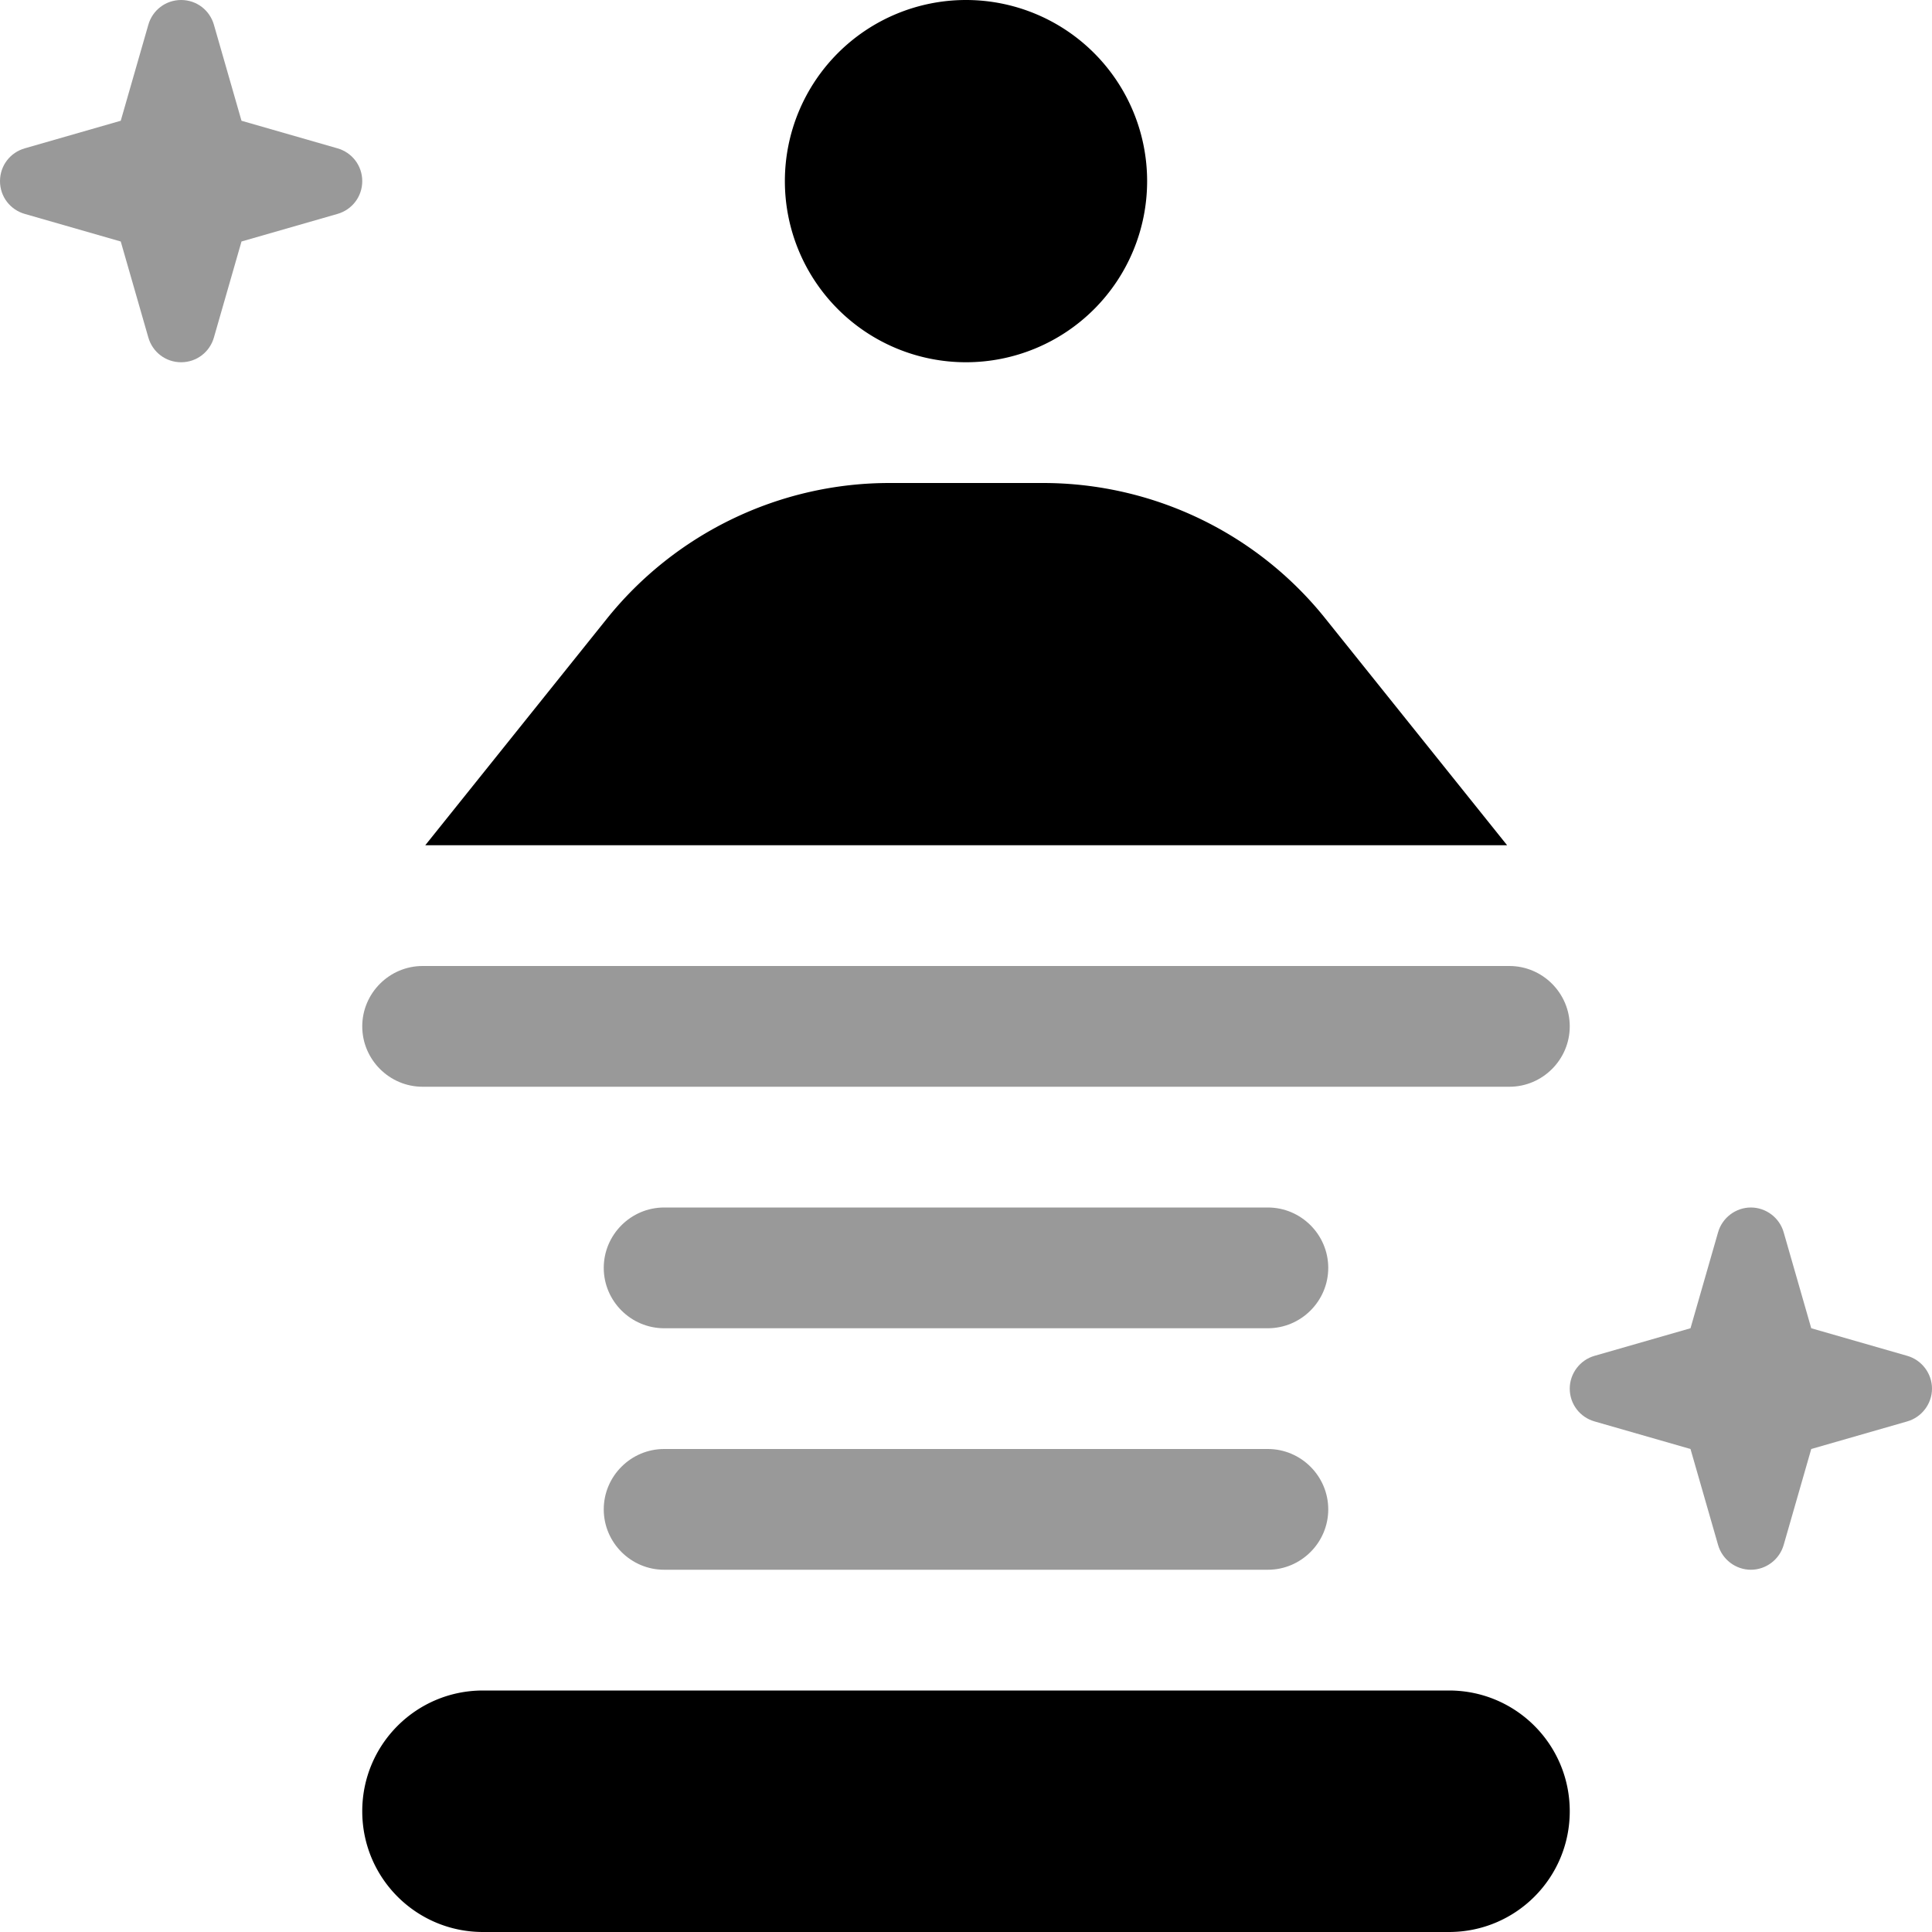 <svg xmlns="http://www.w3.org/2000/svg" viewBox="0 0 512 512"><!--! Font Awesome Pro 6.7.1 by @fontawesome - https://fontawesome.com License - https://fontawesome.com/license (Commercial License) Copyright 2024 Fonticons, Inc. --><defs><style>.fa-secondary{opacity:.4}</style></defs><path class="fa-secondary" d="M0 48c0 4.1 2.7 7.6 6.6 8.7L32 64l7.3 25.4C40.4 93.3 43.9 96 48 96s7.6-2.7 8.7-6.6L64 64l25.4-7.3C93.3 55.6 96 52.1 96 48s-2.7-7.6-6.6-8.7L64 32 56.7 6.6C55.6 2.7 52.1 0 48 0s-7.6 2.7-8.7 6.6L32 32 6.6 39.3C2.7 40.4 0 43.9 0 48zM96 272c0 8.8 7.2 16 16 16l288 0c8.8 0 16-7.2 16-16s-7.2-16-16-16l-288 0c-8.8 0-16 7.2-16 16zm64 64c0 8.8 7.2 16 16 16l160 0c8.8 0 16-7.2 16-16s-7.2-16-16-16l-160 0c-8.8 0-16 7.2-16 16zm0 64c0 8.8 7.2 16 16 16l160 0c8.8 0 16-7.2 16-16s-7.2-16-16-16l-160 0c-8.8 0-16 7.2-16 16zm256-32c0 4.1 2.7 7.6 6.6 8.7L448 384l7.3 25.4c1.1 3.9 4.7 6.6 8.7 6.6s7.6-2.7 8.7-6.6L480 384l25.4-7.3c3.9-1.1 6.6-4.7 6.6-8.7s-2.7-7.6-6.6-8.7L480 352l-7.3-25.4c-1.1-3.9-4.7-6.6-8.7-6.6s-7.6 2.7-8.7 6.6L448 352l-25.4 7.3c-3.9 1.1-6.6 4.7-6.6 8.7z"/><path class="fa-primary" d="M208 48a48 48 0 1 1 96 0 48 48 0 1 1 -96 0zm8 464l-88 0c-17.7 0-32-14.3-32-32s14.3-32 32-32l256 0c17.7 0 32 14.3 32 32s-14.3 32-32 32l-88 0-80 0zM351.3 164l48.1 60-286.7 0 48.1-60c18.2-22.7 45.8-36 74.9-36l40.7 0c29.1 0 56.7 13.2 74.9 36zM96 256.5l0-1c0 .3 0 .7 0 1z"/></svg>